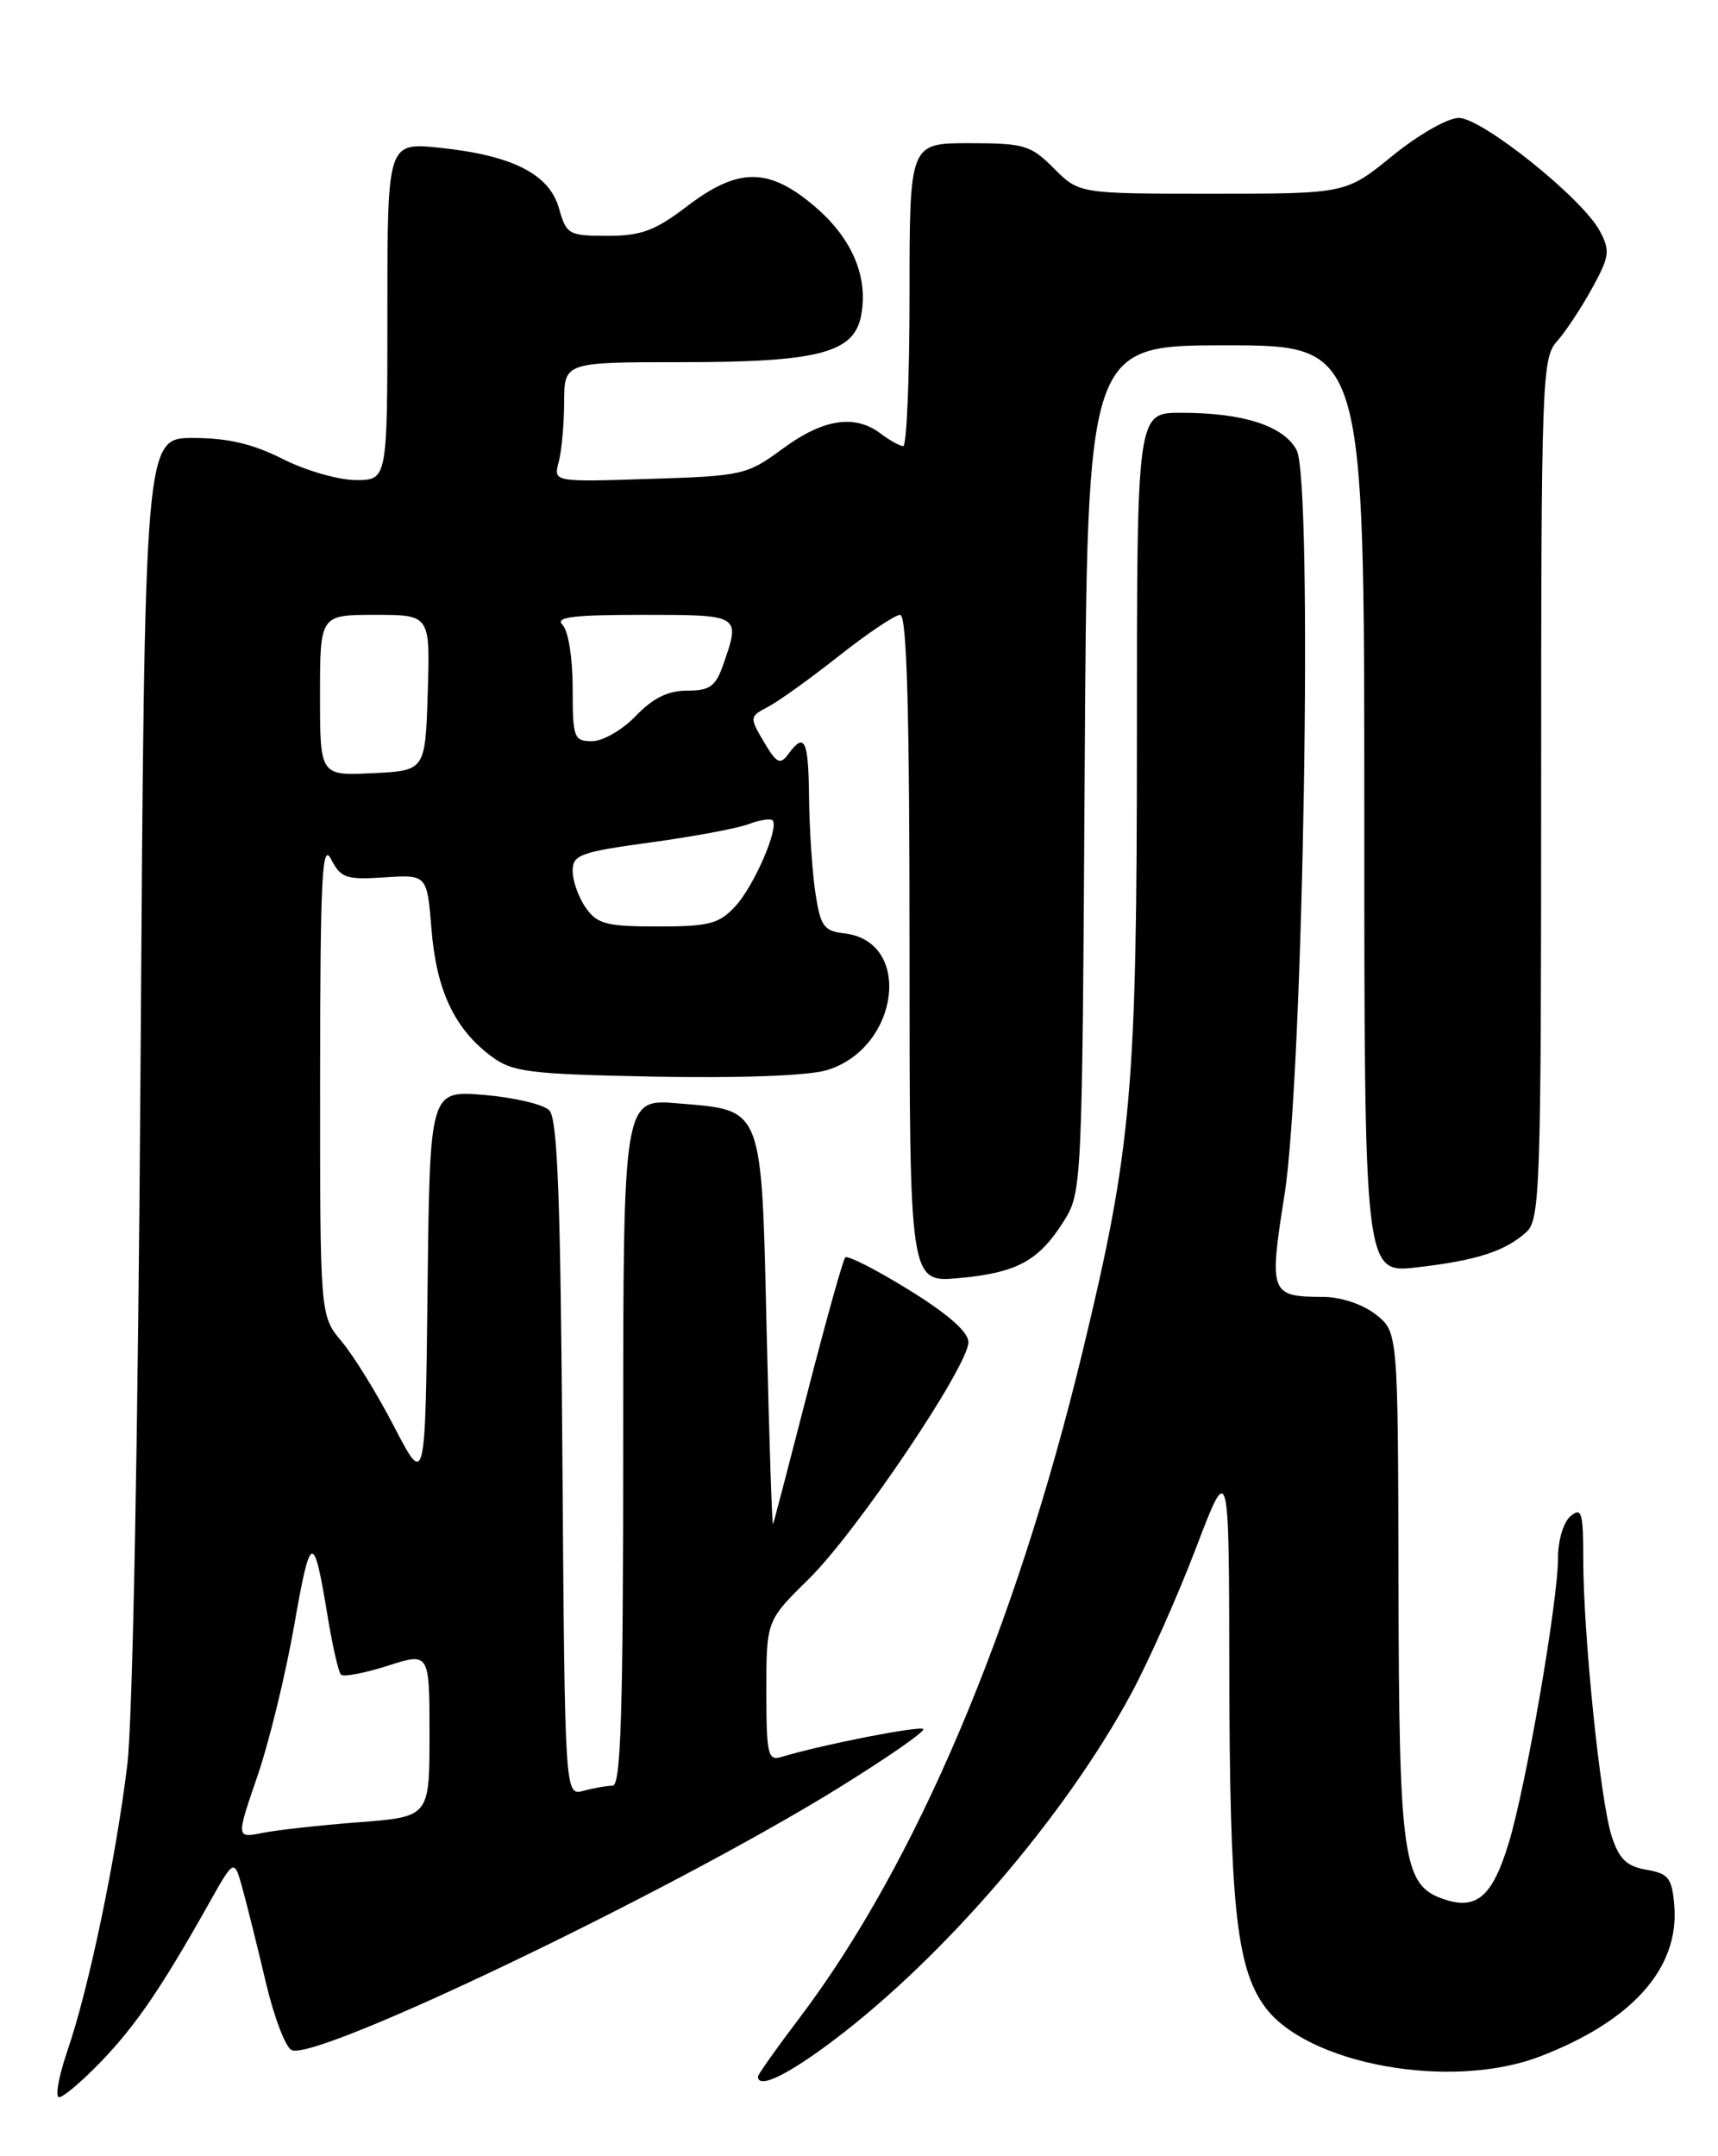 <?xml version="1.0" encoding="UTF-8" standalone="no"?>
<!DOCTYPE svg PUBLIC "-//W3C//DTD SVG 1.1//EN" "http://www.w3.org/Graphics/SVG/1.1/DTD/svg11.dtd" >
<svg xmlns="http://www.w3.org/2000/svg" xmlns:xlink="http://www.w3.org/1999/xlink" version="1.1" viewBox="0 0 204 256">
 <g >
 <path fill="currentColor"
d=" M 12.02 244.75 C 16.14 240.46 19.17 236.02 24.76 226.08 C 27.81 220.65 27.81 220.65 28.79 224.21 C 29.33 226.17 30.58 231.18 31.56 235.34 C 32.54 239.51 33.93 243.14 34.65 243.42 C 37.83 244.64 79.27 224.78 99.31 212.44 C 105.25 208.77 109.89 205.56 109.63 205.29 C 109.20 204.87 97.62 207.14 92.75 208.61 C 91.18 209.08 91.00 208.27 91.00 200.78 C 91.00 192.42 91.00 192.42 96.05 187.46 C 101.73 181.87 115.00 162.18 114.99 159.35 C 114.99 158.14 112.54 155.99 107.93 153.15 C 104.05 150.75 100.65 149.02 100.37 149.29 C 100.10 149.57 98.11 156.68 95.94 165.11 C 93.77 173.54 91.91 180.68 91.79 180.97 C 91.68 181.26 91.34 171.05 91.04 158.28 C 90.41 131.07 90.71 131.86 80.49 131.00 C 74.00 130.45 74.00 130.45 74.00 171.23 C 74.00 203.17 73.73 212.00 72.75 212.01 C 72.06 212.02 70.50 212.29 69.28 212.62 C 67.07 213.22 67.07 213.22 66.78 173.16 C 66.56 142.25 66.21 132.81 65.22 131.82 C 64.52 131.12 61.04 130.30 57.49 130.00 C 51.04 129.46 51.04 129.46 50.77 152.98 C 50.50 176.50 50.50 176.50 46.81 169.40 C 44.79 165.50 41.98 160.94 40.56 159.26 C 38.00 156.21 38.00 156.21 38.01 127.86 C 38.03 104.20 38.24 99.91 39.31 102.00 C 40.46 104.25 41.09 104.47 45.65 104.17 C 50.71 103.84 50.71 103.84 51.24 110.37 C 51.82 117.58 53.97 122.15 58.32 125.40 C 60.87 127.30 62.71 127.53 77.82 127.83 C 87.89 128.02 95.94 127.72 98.14 127.07 C 106.78 124.50 108.45 111.76 100.27 110.82 C 97.82 110.54 97.42 109.98 96.82 106.00 C 96.45 103.53 96.11 98.46 96.07 94.75 C 96.00 87.82 95.55 86.87 93.60 89.54 C 92.64 90.85 92.22 90.64 90.71 88.09 C 88.98 85.15 88.99 85.08 91.22 83.91 C 92.48 83.25 96.26 80.53 99.64 77.86 C 103.02 75.19 106.28 73.00 106.89 73.00 C 107.68 73.00 108.00 84.30 108.00 112.64 C 108.00 152.28 108.00 152.28 113.84 151.75 C 120.75 151.12 123.35 149.71 126.31 145.00 C 128.48 141.54 128.50 140.99 128.80 91.25 C 129.10 41.00 129.10 41.00 145.55 41.00 C 162.00 41.00 162.00 41.00 162.00 96.10 C 162.00 151.20 162.00 151.20 168.25 150.47 C 175.34 149.66 178.72 148.56 181.25 146.28 C 182.87 144.80 183.00 141.01 183.00 93.66 C 183.00 45.37 183.10 42.52 184.85 40.56 C 185.87 39.43 187.75 36.59 189.03 34.26 C 191.13 30.44 191.22 29.77 189.95 27.40 C 187.87 23.52 175.98 14.00 173.22 14.00 C 171.91 14.00 168.40 16.01 165.34 18.50 C 159.82 23.00 159.82 23.00 143.99 23.00 C 128.15 23.00 128.15 23.00 125.15 20.00 C 122.39 17.23 121.61 17.00 115.08 17.00 C 108.00 17.00 108.00 17.00 108.00 35.00 C 108.00 44.90 107.66 52.99 107.25 52.97 C 106.84 52.95 105.63 52.28 104.56 51.47 C 101.50 49.16 97.76 49.73 92.97 53.25 C 88.70 56.40 88.19 56.51 77.13 56.86 C 65.71 57.23 65.71 57.23 66.34 54.86 C 66.69 53.56 66.98 50.36 66.99 47.75 C 67.00 43.00 67.00 43.00 81.03 43.00 C 97.18 43.00 101.40 41.90 102.25 37.48 C 103.13 32.89 101.19 28.32 96.79 24.55 C 91.30 19.85 87.68 19.84 81.57 24.50 C 77.78 27.39 76.14 28.00 72.14 28.00 C 67.52 28.00 67.25 27.84 66.38 24.75 C 65.24 20.68 60.87 18.45 52.25 17.55 C 46.00 16.90 46.00 16.90 46.00 36.95 C 46.00 57.00 46.00 57.00 42.25 57.00 C 40.19 56.99 36.29 55.87 33.58 54.50 C 30.03 52.70 27.06 52.00 22.92 52.00 C 17.18 52.00 17.18 52.00 16.69 126.25 C 16.40 170.17 15.76 204.18 15.12 209.50 C 13.76 220.70 10.54 236.11 8.02 243.44 C 6.97 246.50 6.52 249.00 7.02 249.00 C 7.52 249.00 9.77 247.09 12.02 244.75 Z  M 99.12 242.14 C 112.23 232.21 126.49 215.59 134.31 201.11 C 136.40 197.23 139.87 189.43 142.02 183.78 C 145.94 173.50 145.94 173.50 145.97 198.50 C 146.02 225.98 146.80 233.51 150.11 238.15 C 155.04 245.08 172.24 248.24 182.86 244.16 C 193.82 239.96 199.42 233.67 198.81 226.26 C 198.54 222.97 198.13 222.45 195.50 221.99 C 193.15 221.59 192.26 220.73 191.37 217.99 C 190.03 213.86 188.00 194.04 188.00 185.07 C 188.00 179.57 187.81 178.92 186.50 180.00 C 185.65 180.70 185.00 182.88 185.00 185.00 C 185.00 190.13 181.21 212.04 179.16 218.79 C 177.19 225.26 175.31 226.85 171.30 225.44 C 166.58 223.78 166.12 220.50 166.06 187.82 C 166.00 158.15 166.00 158.15 163.37 156.07 C 161.82 154.86 159.24 153.99 157.12 153.98 C 150.81 153.96 150.67 153.58 152.52 141.90 C 154.78 127.64 155.93 57.11 153.96 53.43 C 152.42 50.56 147.65 49.01 140.25 49.01 C 135.00 49.00 135.00 49.00 135.00 87.12 C 135.00 129.44 134.40 136.27 128.54 160.50 C 120.58 193.45 108.70 221.40 94.94 239.58 C 92.22 243.17 90.00 246.31 90.00 246.55 C 90.00 248.08 93.55 246.36 99.12 242.14 Z  M 30.57 210.87 C 31.96 206.82 33.92 198.78 34.93 193.00 C 36.88 181.87 37.24 181.77 38.90 191.89 C 39.48 195.41 40.19 198.53 40.49 198.83 C 40.79 199.13 43.28 198.65 46.02 197.78 C 51.00 196.18 51.00 196.18 51.00 205.94 C 51.00 215.70 51.00 215.70 42.66 216.35 C 38.07 216.70 32.90 217.27 31.17 217.62 C 28.04 218.24 28.04 218.24 30.57 210.87 Z  M 69.56 107.78 C 68.70 106.56 68.00 104.59 68.00 103.42 C 68.00 101.48 68.87 101.17 77.25 100.02 C 82.34 99.33 87.57 98.35 88.89 97.85 C 90.20 97.35 91.48 97.15 91.73 97.40 C 92.56 98.23 89.54 105.20 87.30 107.62 C 85.38 109.69 84.19 110.00 78.10 110.00 C 72.01 110.00 70.91 109.71 69.56 107.78 Z  M 38.00 82.55 C 38.00 73.00 38.00 73.00 44.54 73.00 C 51.08 73.00 51.08 73.00 50.79 82.25 C 50.50 91.50 50.50 91.50 44.25 91.80 C 38.00 92.10 38.00 92.10 38.00 82.55 Z  M 68.00 81.70 C 68.00 78.13 67.48 74.88 66.80 74.20 C 65.87 73.27 67.98 73.00 76.30 73.00 C 87.95 73.00 87.94 72.99 85.90 78.85 C 84.98 81.50 84.30 82.00 81.59 82.00 C 79.32 82.00 77.53 82.88 75.50 85.00 C 73.92 86.65 71.59 88.00 70.31 88.00 C 68.14 88.00 68.00 87.62 68.00 81.70 Z "/>
</g>
</svg>